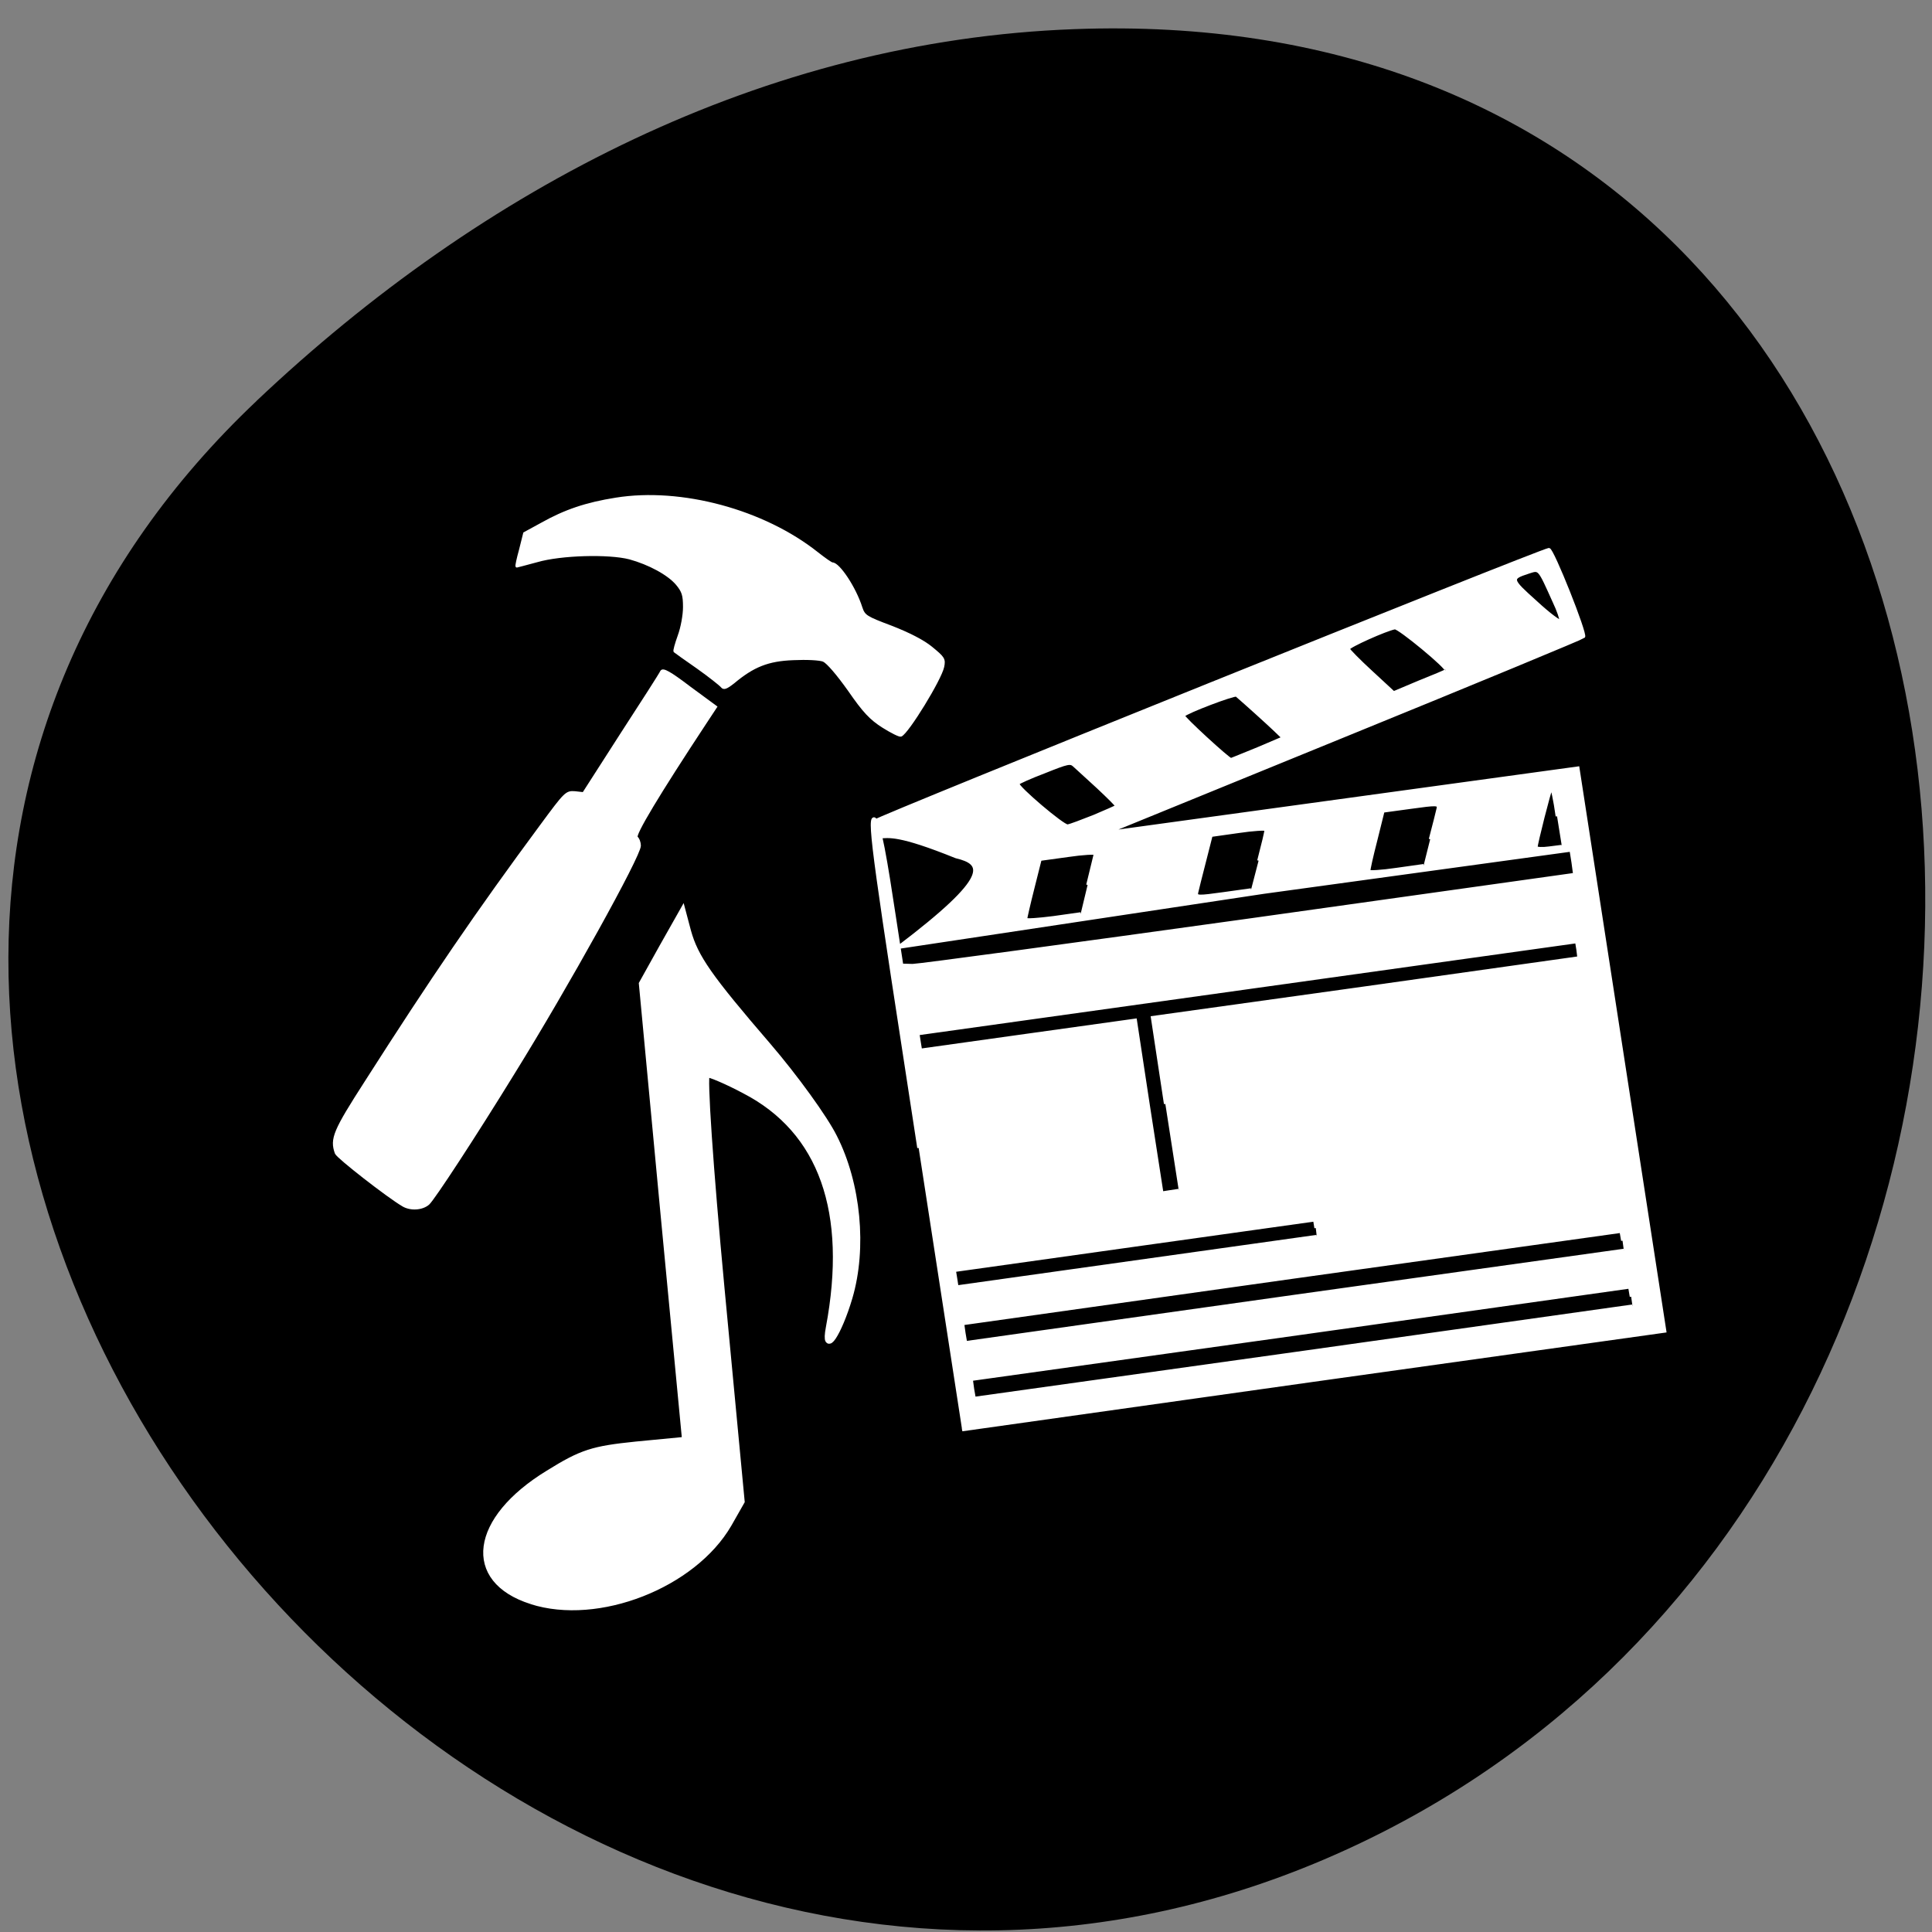 <svg xmlns="http://www.w3.org/2000/svg" viewBox="0 0 24 24"><rect x="0" y="0" width="24" height="24" fill="#808080" stroke="none"/><path d="m 3.188 4.98 c -8.617 8.148 2.449 22.73 13.258 18.12 c 10.93 -4.664 9.84 -23.22 -3.098 -22.738 c -3.852 0.141 -7.352 1.961 -10.16 4.617"/><g fill="#fff" stroke="#fff"><path d="m 28.799 73.962 c -0.011 -33.429 0.007 -39.25 0.663 -39.24 c 0.626 -0.024 0.645 5.807 0.633 11.596 l -0.003 5.978 l 1.214 0.21 c 0.682 0.097 18.212 0.183 39.01 0.207 l 37.796 -0.003 l 0.027 -1.425 l -0.009 -1.43 l -35.656 -0.106 l -42.587 0.45 c 12.11 -6.888 11.208 -8.446 8.237 -9.658 c -6.126 -3.654 -7.251 -3.475 -8.41 -3.565 c -0.759 -0.07 -0.216 -1.76 -0.148 -1.976 c 0.079 -0.29 80.26 -20.701 81.32 -20.7 c 0.405 -0.018 2.771 10.509 2.435 10.799 c -0.088 0.1 -13.09 3.554 -28.85 7.63 l -28.638 7.434 l 54.55 0.16 l 0.028 67.31 l -40.798 -0.01 l -40.803 0.027 m 78.36 -4.614 l -0.016 -1.13 l -38.2 0.021 l -38.2 -0.016 l -0.02 1.125 l 0.022 1.094 l 38.2 0.016 l 38.2 -0.021 m 0.013 -7.782 l -0.022 -1.094 l -38.2 -0.016 l -38.2 0.021 l -0.014 1.088 l 0.016 1.13 l 38.2 -0.021 l 38.2 0.016 m -34.619 -7.629 l -0.008 -0.941 l -20.912 -0.003 l -20.876 0.002 l 0.008 0.941 l 0.002 0.978 l 41.752 -0.005 m -14.894 -17.948 l 0.024 -10.337 l 24.754 0.023 l 24.76 -0.014 l 0.028 -0.936 l -0.008 -0.941 l -38.2 -0.016 l -38.23 -0.021 l 0.002 0.978 l 0.008 0.941 l 12.452 0.003 l 12.488 0.008 l -0.019 10.3 l 0.012 10.342 l 0.954 -0.015 l 0.99 -0.01 m -5.02 -37.19 c 0.702 -1.78 1.336 -3.345 1.394 -3.487 c 0.058 -0.142 -1.352 -0.267 -3.112 -0.254 l -3.222 -0.007 l -1.32 3.234 c -0.744 1.812 -1.341 3.381 -1.358 3.492 c 0.014 0.152 1.429 0.241 3.184 0.265 l 3.15 -0.003 m 21.14 -3.274 c 0.738 -1.775 1.372 -3.339 1.358 -3.492 c -0.02 -0.116 -1.429 -0.241 -3.153 -0.223 l -3.15 0.003 l -1.199 2.913 c -0.68 1.633 -1.314 3.197 -1.435 3.519 c -0.184 0.5 0.103 0.541 3.03 0.544 l 3.186 0.002 m 21.239 -2.959 c 0.675 -1.596 1.309 -3.16 1.429 -3.482 c 0.184 -0.5 -0.103 -0.541 -3.03 -0.544 l -3.258 -0.012 l -1.325 3.271 c -0.738 1.775 -1.336 3.345 -1.322 3.497 c -0.016 0.11 1.394 0.236 3.153 0.223 l 3.15 -0.003 m 16.02 -3.551 c 0.032 -1.951 -0.074 -3.47 -0.162 -3.37 c -0.212 0.195 -2.731 6.342 -2.738 6.642 c 0.014 0.152 0.654 0.281 1.46 0.283 l 1.462 0.02 m -52.664 -11.172 c 1.45 -0.395 2.674 -0.748 2.757 -0.811 c 0.077 -0.027 -0.745 -1.159 -1.79 -2.511 c -1.051 -1.315 -2.066 -2.625 -2.315 -2.924 c -0.371 -0.466 -0.627 -0.465 -3.481 0.257 c -1.707 0.397 -3.162 0.829 -3.214 0.934 c -0.198 0.348 4.39 5.738 4.903 5.736 c 0.292 0.004 1.696 -0.323 3.14 -0.682 m 19.816 -5.229 l 3.054 -0.844 l -0.858 -1.137 c -0.736 -0.969 -2.747 -3.474 -3.682 -4.584 c -0.188 -0.215 -6.03 1.136 -6.374 1.5 c -0.165 0.127 4.369 5.885 4.625 5.884 c 0.072 0.01 1.522 -0.385 3.234 -0.819 m 22.758 -6.05 c 0.289 -0.222 -4.6 -5.805 -5.077 -5.798 c -1.032 0.041 -5.588 1.386 -5.632 1.681 c 0.014 0.152 0.983 1.531 2.186 3.056 l 2.188 2.793 l 3.09 -0.839 c 1.712 -0.433 3.198 -0.824 3.245 -0.892 m 13.483 -6.243 c -1.16 -4.301 -1.079 -4.102 -2.395 -3.875 c -2.184 0.404 -2.195 0.478 0.345 3.621 c 1.295 1.651 2.409 2.787 2.477 2.571 c 0.063 -0.179 -0.108 -1.256 -0.427 -2.317" transform="matrix(0.107 -0.015 0.016 0.104 7.147 7)" stroke-width="0.321"/><g stroke-width="0.407" transform="matrix(0.075 0 0 0.081 4.5 5.62)"><path d="m 6.753 115.45 c -2.512 -1.357 -10.831 -7.366 -11.09 -7.996 c -0.837 -2.181 -0.314 -3.344 4.971 -10.952 c 10.831 -15.702 18.314 -25.879 29.04 -39.3 c 3.977 -4.992 4.134 -5.137 5.547 -5.04 l 1.413 0.145 l 6.279 -9.06 c 3.506 -4.992 6.488 -9.305 6.645 -9.644 c 0.262 -0.388 1.36 0.145 4.657 2.472 l 4.343 2.956 l -1.727 2.423 c -7.797 10.952 -11.826 17.16 -11.407 17.592 c 0.314 0.242 0.523 0.824 0.523 1.26 c 0 1.551 -11.983 21.565 -20.878 34.844 c -6.436 9.692 -13.291 19.385 -14.13 20.06 c -1.047 0.824 -2.93 0.921 -4.186 0.242"/><path d="m 86.24 42.03 c -2.041 -1.212 -3.14 -2.278 -5.599 -5.573 c -1.936 -2.52 -3.558 -4.265 -4.238 -4.555 c -0.628 -0.242 -2.826 -0.339 -5.02 -0.242 c -4.186 0.145 -6.645 1.066 -9.89 3.586 c -1.203 0.872 -1.622 1.018 -1.936 0.63 c -0.262 -0.291 -2.041 -1.599 -4.03 -2.908 c -2.041 -1.308 -3.715 -2.423 -3.767 -2.472 c -0.105 -0.048 0.209 -1.115 0.68 -2.326 c 0.523 -1.308 0.89 -3.247 0.89 -4.458 c 0 -1.842 -0.209 -2.423 -1.203 -3.538 c -1.413 -1.551 -4.605 -3.15 -7.849 -3.974 c -3.454 -0.824 -11.355 -0.63 -15.331 0.436 c -1.779 0.436 -3.297 0.824 -3.349 0.824 c -0.105 0 0.157 -1.115 0.576 -2.52 l 0.68 -2.52 l 2.878 -1.454 c 3.82 -1.987 7.326 -3.102 12.297 -3.828 c 10.779 -1.599 24.436 1.793 33.33 8.335 c 1.203 0.872 2.302 1.599 2.512 1.599 c 1.047 0 3.715 3.683 4.762 6.736 c 0.471 1.308 0.785 1.502 4.971 2.956 c 2.826 1.018 5.233 2.132 6.645 3.198 c 2.041 1.551 2.198 1.745 1.936 2.908 c -0.419 1.89 -5.808 10.03 -6.959 10.516 c -0.209 0.097 -1.57 -0.533 -2.983 -1.357"/></g><path d="m 70.21 211.58 c -8.75 -2.792 -7.708 -10.792 2.25 -16.875 c 4.417 -2.75 5.875 -3.208 11.583 -3.792 l 6.5 -0.625 l -2.875 -30.17 l -2.833 -30.12 l 2.667 -4.792 l 2.708 -4.792 l 0.708 2.667 c 0.958 3.458 2.792 6.083 10.583 15.13 c 3.542 4.125 7.458 9.542 8.708 12.04 c 3.167 6.208 3.958 14.708 2.042 21.21 c -1.417 4.792 -3.417 7.792 -2.708 4 c 2.875 -15.292 -0.917 -26.04 -11.125 -31.33 c -2.333 -1.25 -4.625 -2.208 -5 -2.167 c -0.417 0.042 0.417 12.292 1.917 28.25 l 2.667 28.21 l -1.708 3 c -4.667 8.04 -17.25 13 -26.08 10.167" transform="scale(0.094)" stroke-width="0.815"/></g></svg>